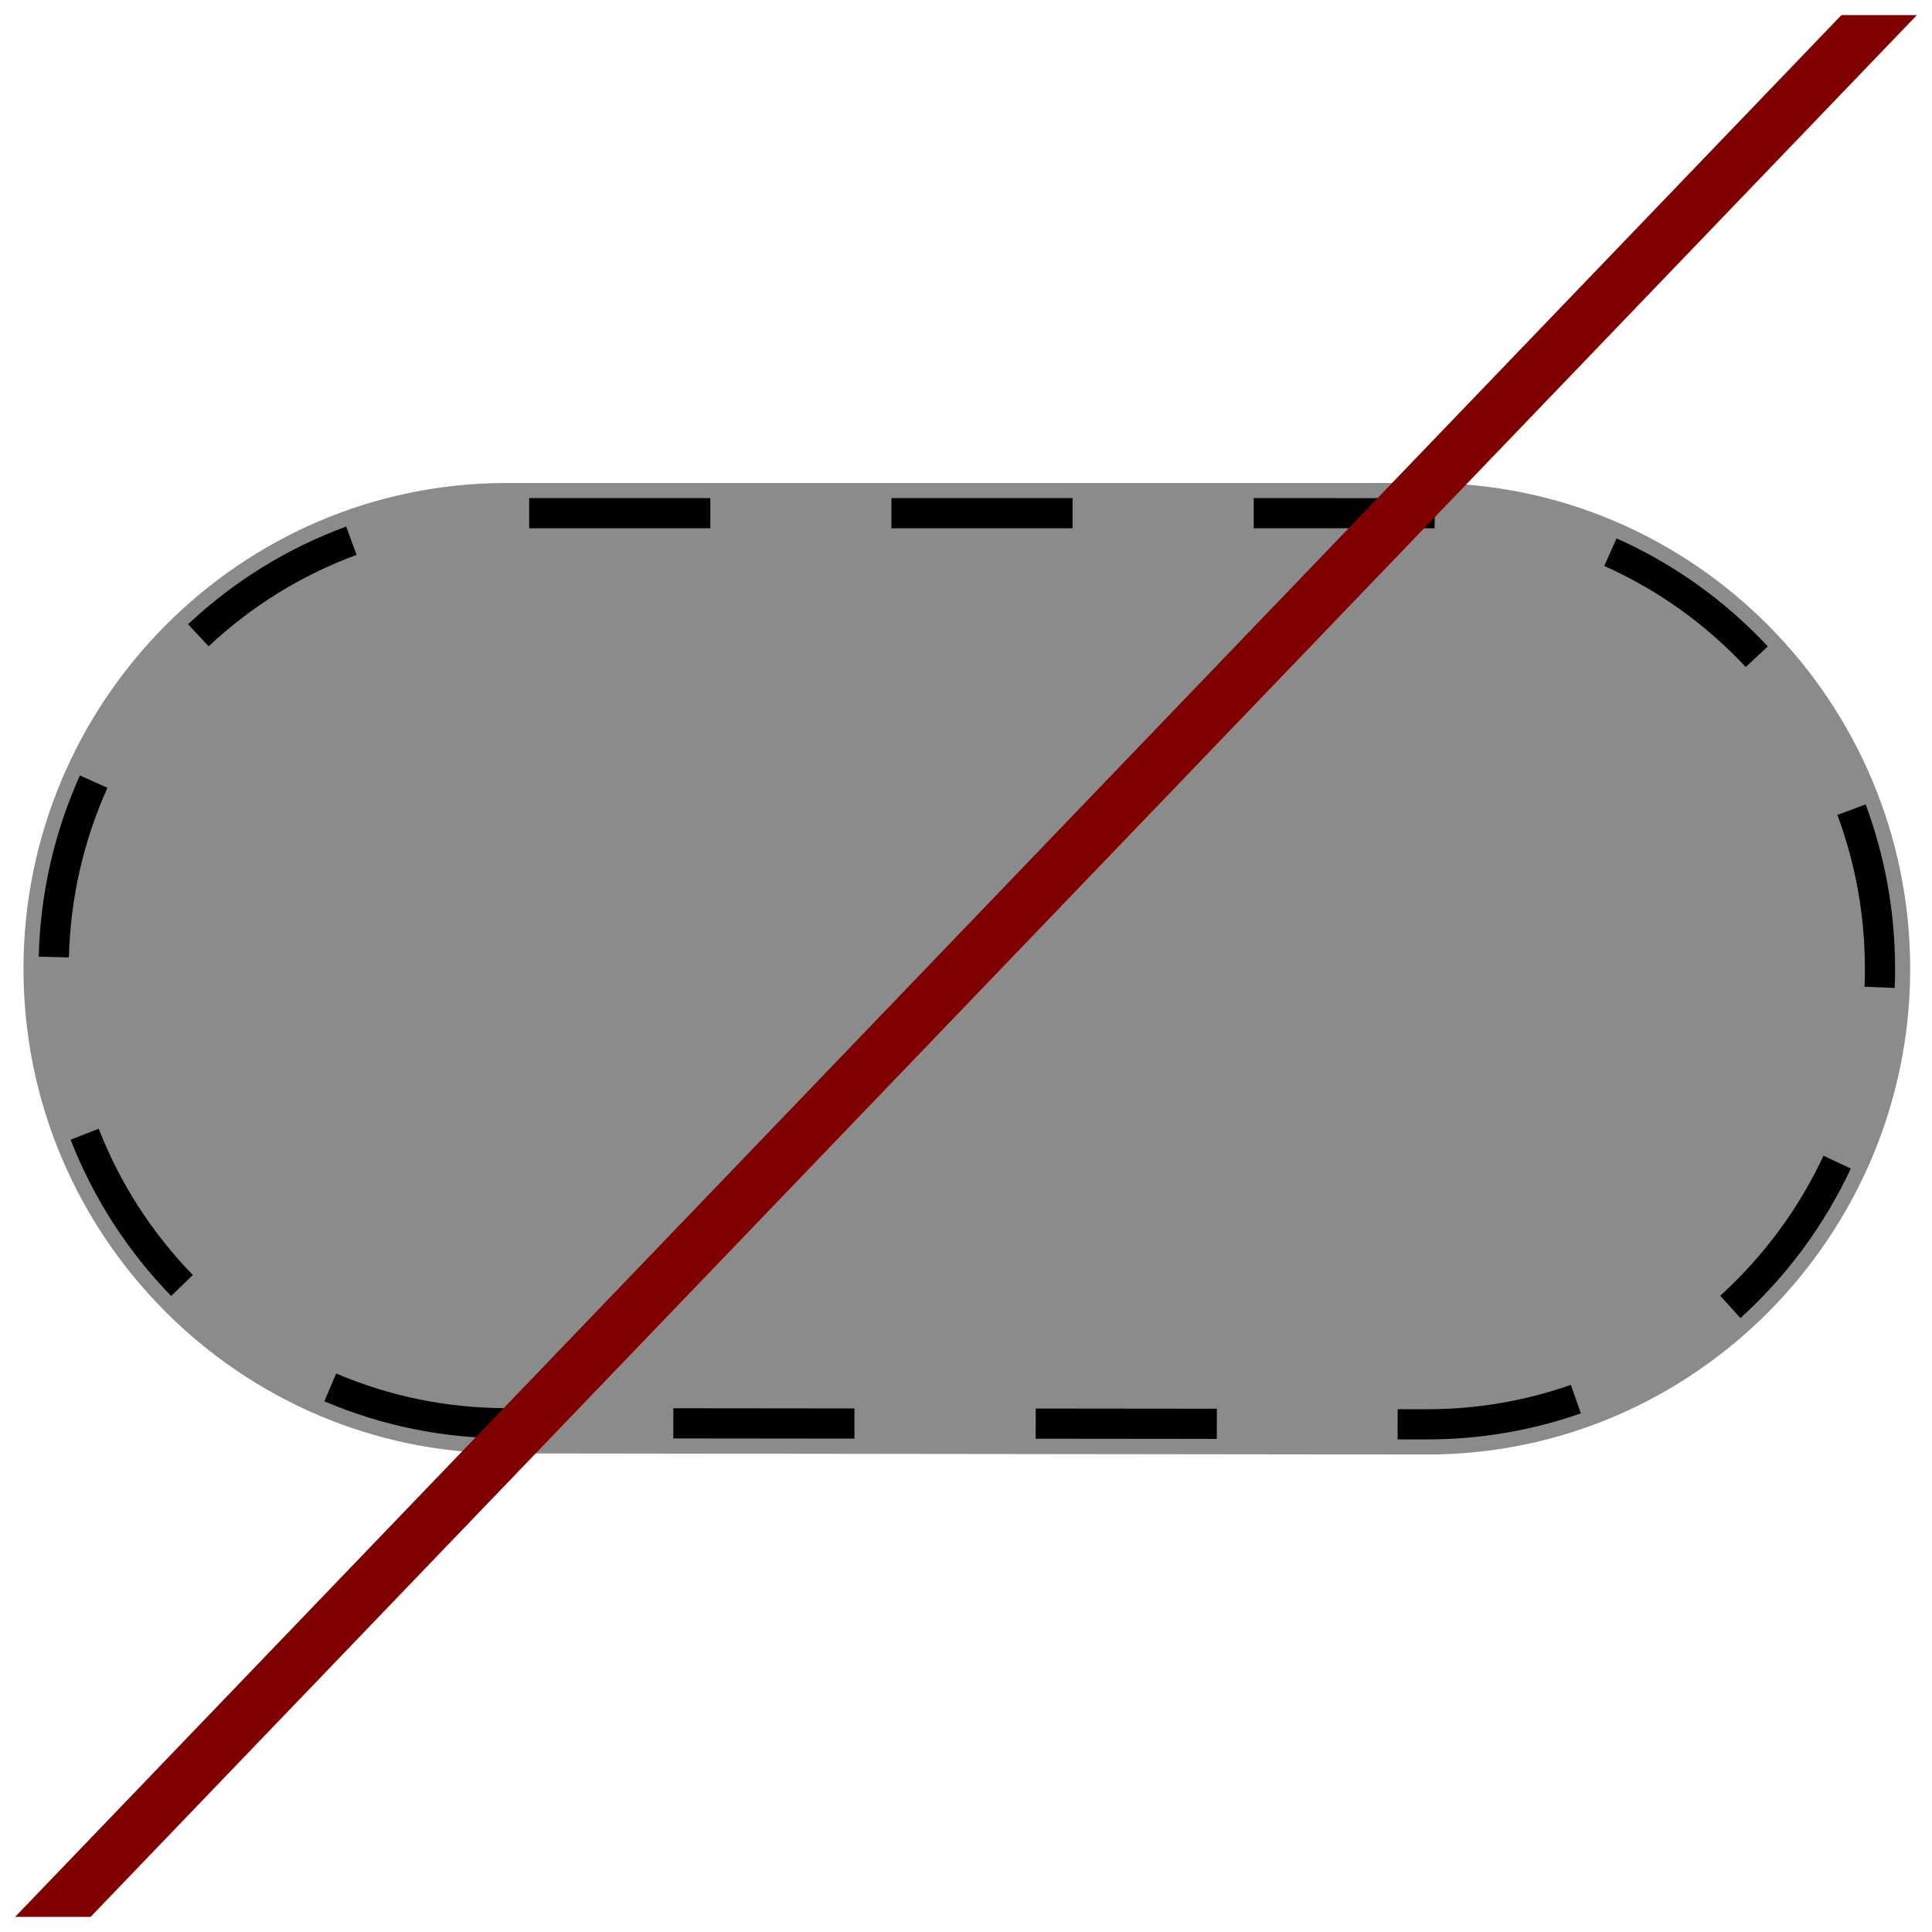 <?xml version="1.0" encoding="UTF-8"?>
<svg xmlns="http://www.w3.org/2000/svg" xmlns:xlink="http://www.w3.org/1999/xlink" version="1.0" id="Layer_1" x="0px" y="0px" width="128px" height="128px" viewBox="0 0 128 128" xml:space="preserve">
<path fill="#8B8B8B" d="M94.555,32h-61c-17.673,0-32,14.521-32,32.195c0,17.673,14.327,32.098,32,32.098l61,0.073  c17.672,0,32-14.511,32-32.183C126.555,46.51,112.227,32,94.555,32z"></path>
<path fill="#8B8B8B" d="M33.557,94.293c-16.544,0-30.002-13.502-30.002-30.098c0-16.649,13.458-30.195,30-30.195h61  c16.542,0,30,13.54,30,30.183c0,16.642-13.457,30.181-29.998,30.183l0,0L33.557,94.293z"></path>
<path d="M94.557,95.366l-1.961-0.002l0.002-2l1.96,0.002c3.26-0.001,6.462-0.545,9.517-1.615l0.662,1.887  C101.469,94.784,98.044,95.365,94.557,95.366z"></path>
<rect x="68.598" y="93.342" transform="matrix(1 0.001 -0.001 1 0.115 -0.091)" width="11.999" height="2"></rect>
<rect x="44.597" y="93.313" transform="matrix(1 0.001 -0.001 1 0.107 -0.058)" width="12" height="2"></rect>
<path d="M33.557,95.293c-4.182,0-8.242-0.825-12.068-2.453L22.272,91c3.577,1.521,7.374,2.293,11.285,2.293V95.293z"></path>
<path d="M115.31,87.325l-1.344-1.48c2.89-2.625,5.193-5.746,6.845-9.274l1.811,0.848C120.857,81.188,118.397,84.521,115.31,87.325z"></path>
<path d="M11.34,85.865c-2.907-2.998-5.148-6.482-6.663-10.355l1.863-0.729c1.416,3.625,3.514,6.886,6.235,9.691L11.34,85.865z"></path>
<path d="M125.529,65.455l-1.998-0.082c0.016-0.395,0.023-0.791,0.023-1.19c0-3.505-0.613-6.935-1.824-10.192l1.875-0.696  c1.293,3.481,1.949,7.145,1.949,10.889C125.555,64.609,125.547,65.033,125.529,65.455z"></path>
<path d="M4.564,63.431l-1.999-0.051c0.107-4.176,1.025-8.215,2.729-12.005l1.824,0.82C5.524,55.741,4.665,59.521,4.564,63.431z"></path>
<path d="M115.662,44.191c-2.675-2.858-5.83-5.111-9.377-6.696l0.816-1.826c3.791,1.695,7.163,4.102,10.021,7.156L115.662,44.191z"></path>
<path d="M13.823,42.818l-1.367-1.46c3.056-2.861,6.582-5.039,10.478-6.472l0.69,1.877C19.98,38.104,16.683,40.141,13.823,42.818z"></path>
<polygon points="95.043,35.004 94.555,35 83.061,35 83.061,33 95.078,33.004 "></polygon>
<rect x="59.061" y="33" width="12" height="2"></rect>
<rect x="35.061" y="33" width="12" height="2"></rect>
<polygon fill="#800000" points="6,127 1,127 121.999,1 126.999,1 "></polygon>
</svg>